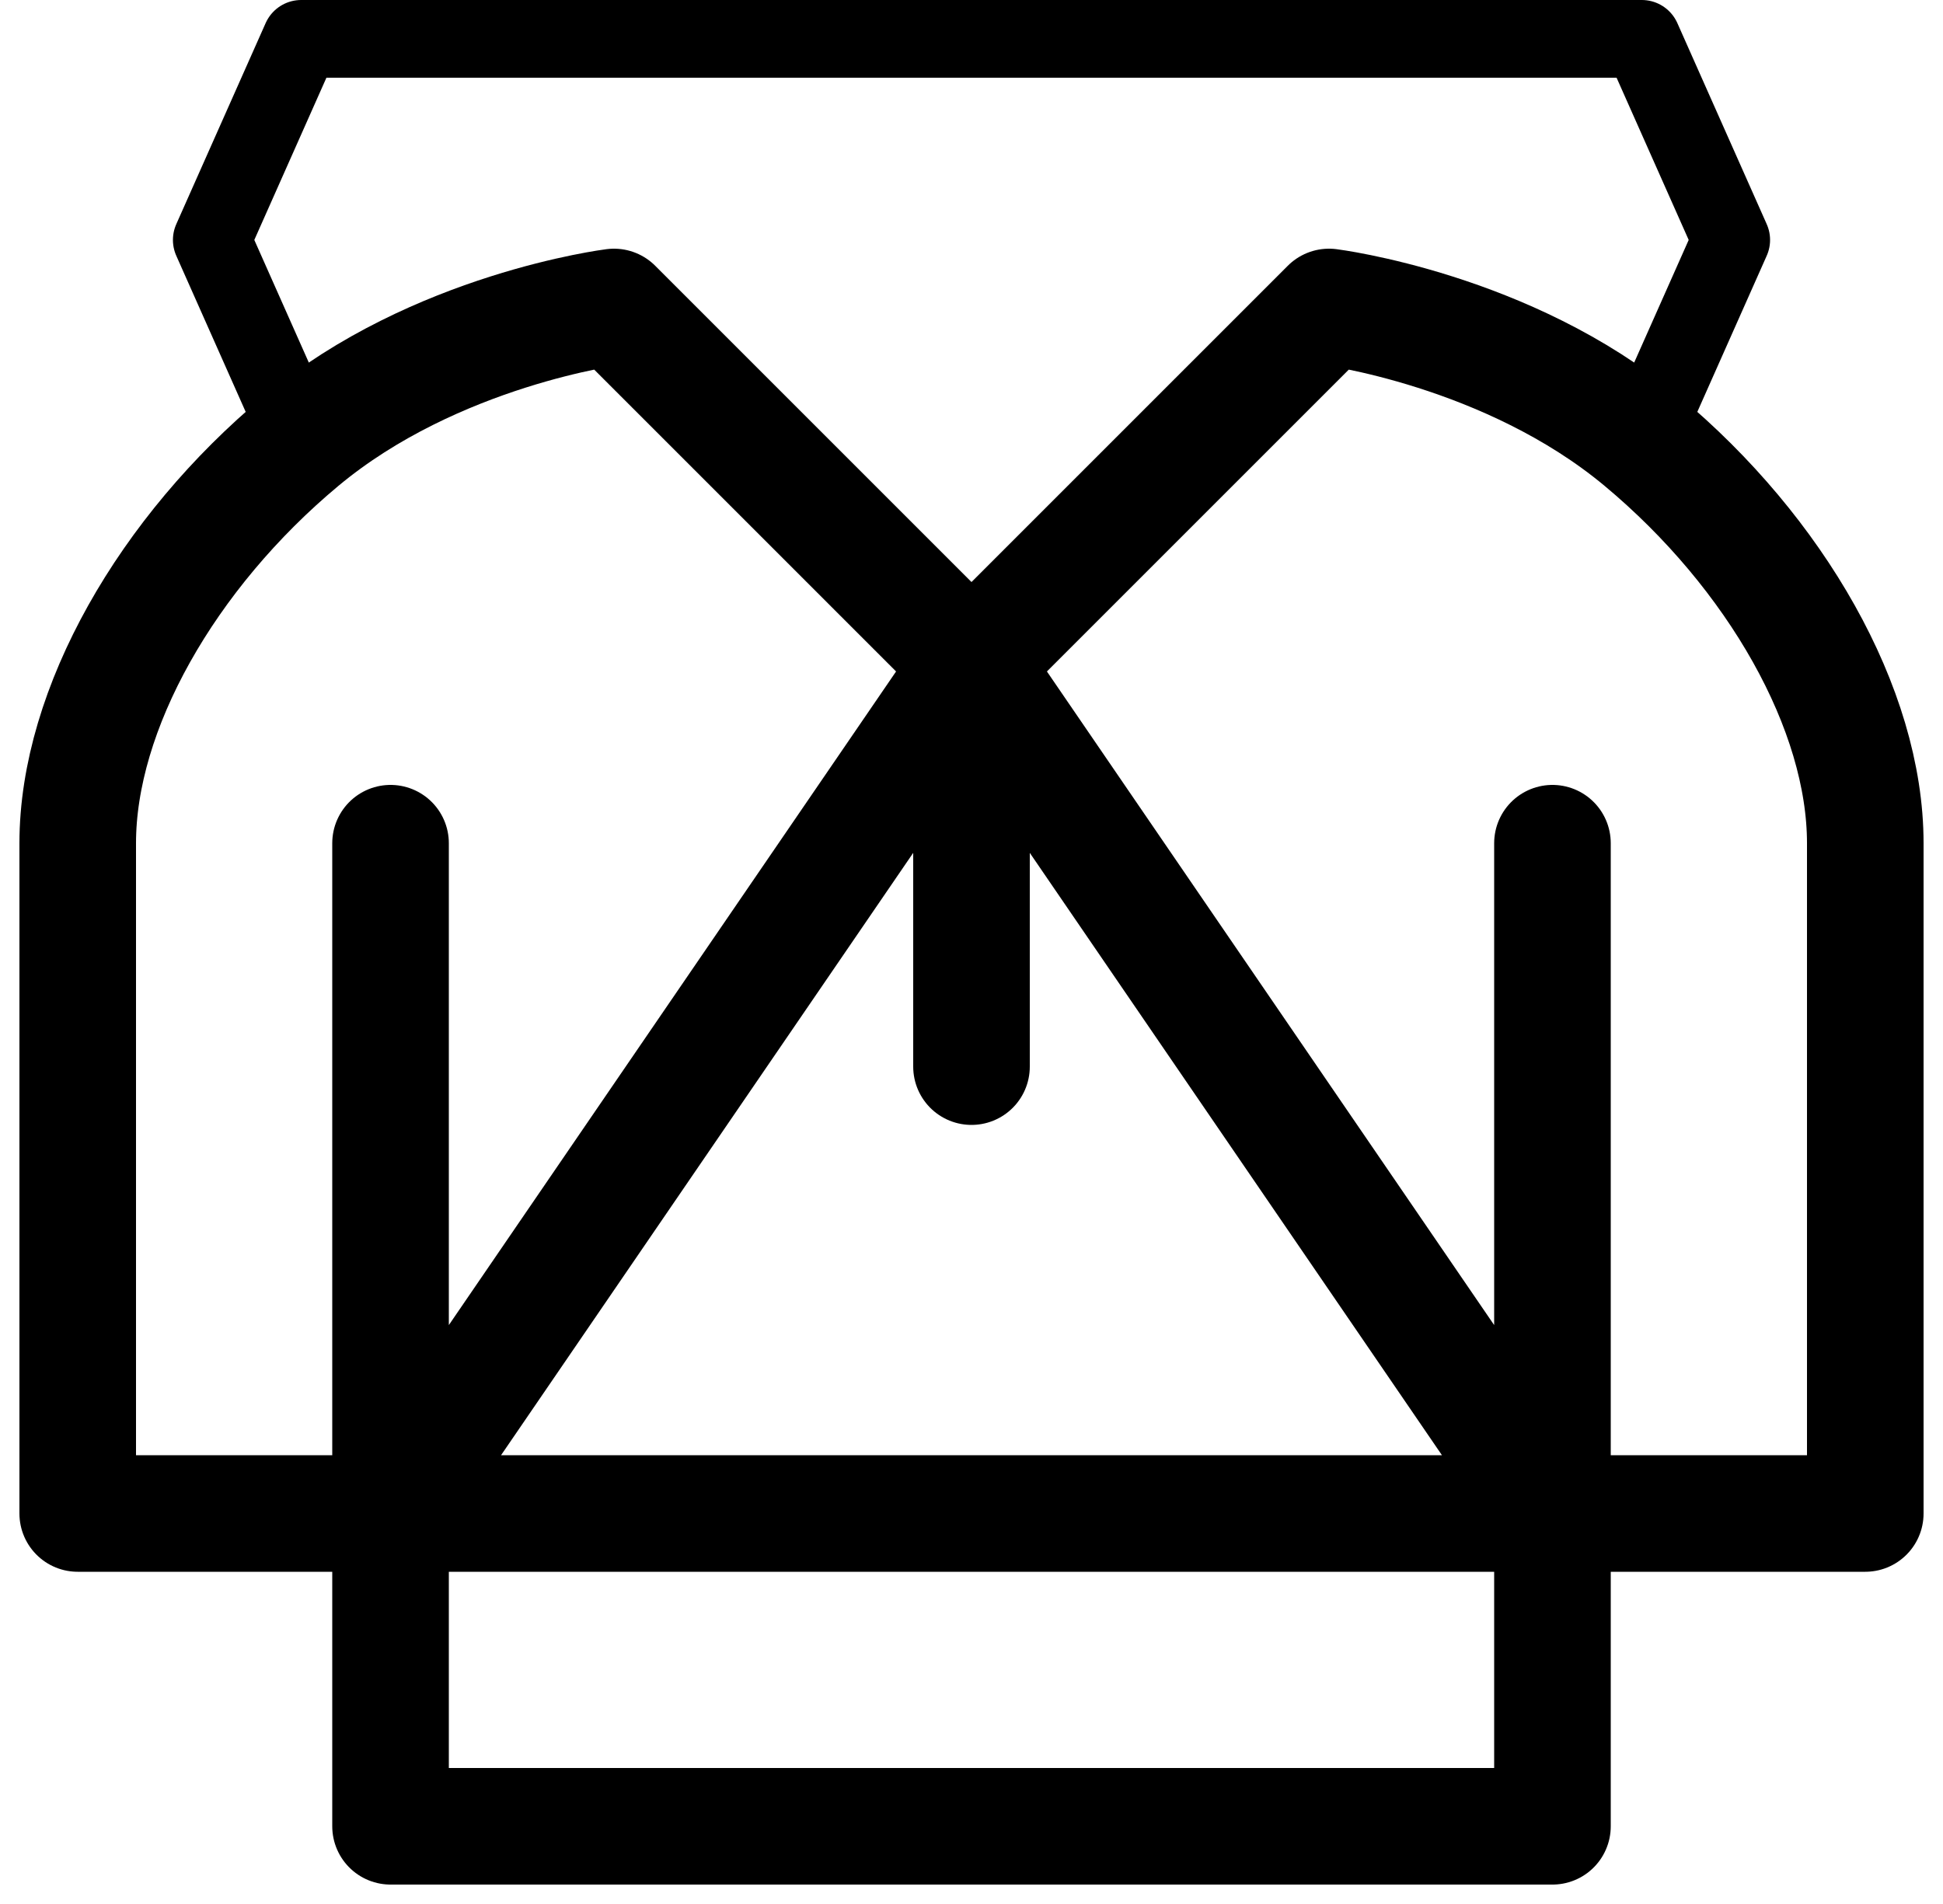 <svg width="50" height="49" viewBox="0 0 50 49" fill="none" xmlns="http://www.w3.org/2000/svg">
<path d="M25 17.1V27.45M39.95 21.7V38.95V21.7ZM10.05 38.95V47H39.95V38.95H10.05ZM10.05 38.95H2V21.7C2 18.25 4.3 14.225 7.75 11.35C11.2 8.475 15.8 7.9 15.8 7.9L25 17.1L10.05 38.95ZM10.05 38.95V21.7V38.95ZM39.95 38.95H48V21.7C48 18.25 45.7 14.225 42.25 11.35C38.8 8.475 34.2 7.9 34.2 7.9L25 17.1L39.95 38.95Z" stroke="black" stroke-width="3" stroke-linecap="round" stroke-linejoin="round"/>
<path d="M7.75 11.35C11.2 8.475 15.8 7.9 15.8 7.9L25 17.1L34.2 7.9C34.2 7.9 38.8 8.475 42.25 11.35L44.55 6.175L42.25 1H7.75L5.45 6.175L7.75 11.35Z" stroke="black" stroke-width="2" stroke-linecap="round" stroke-linejoin="round"/>
</svg>
